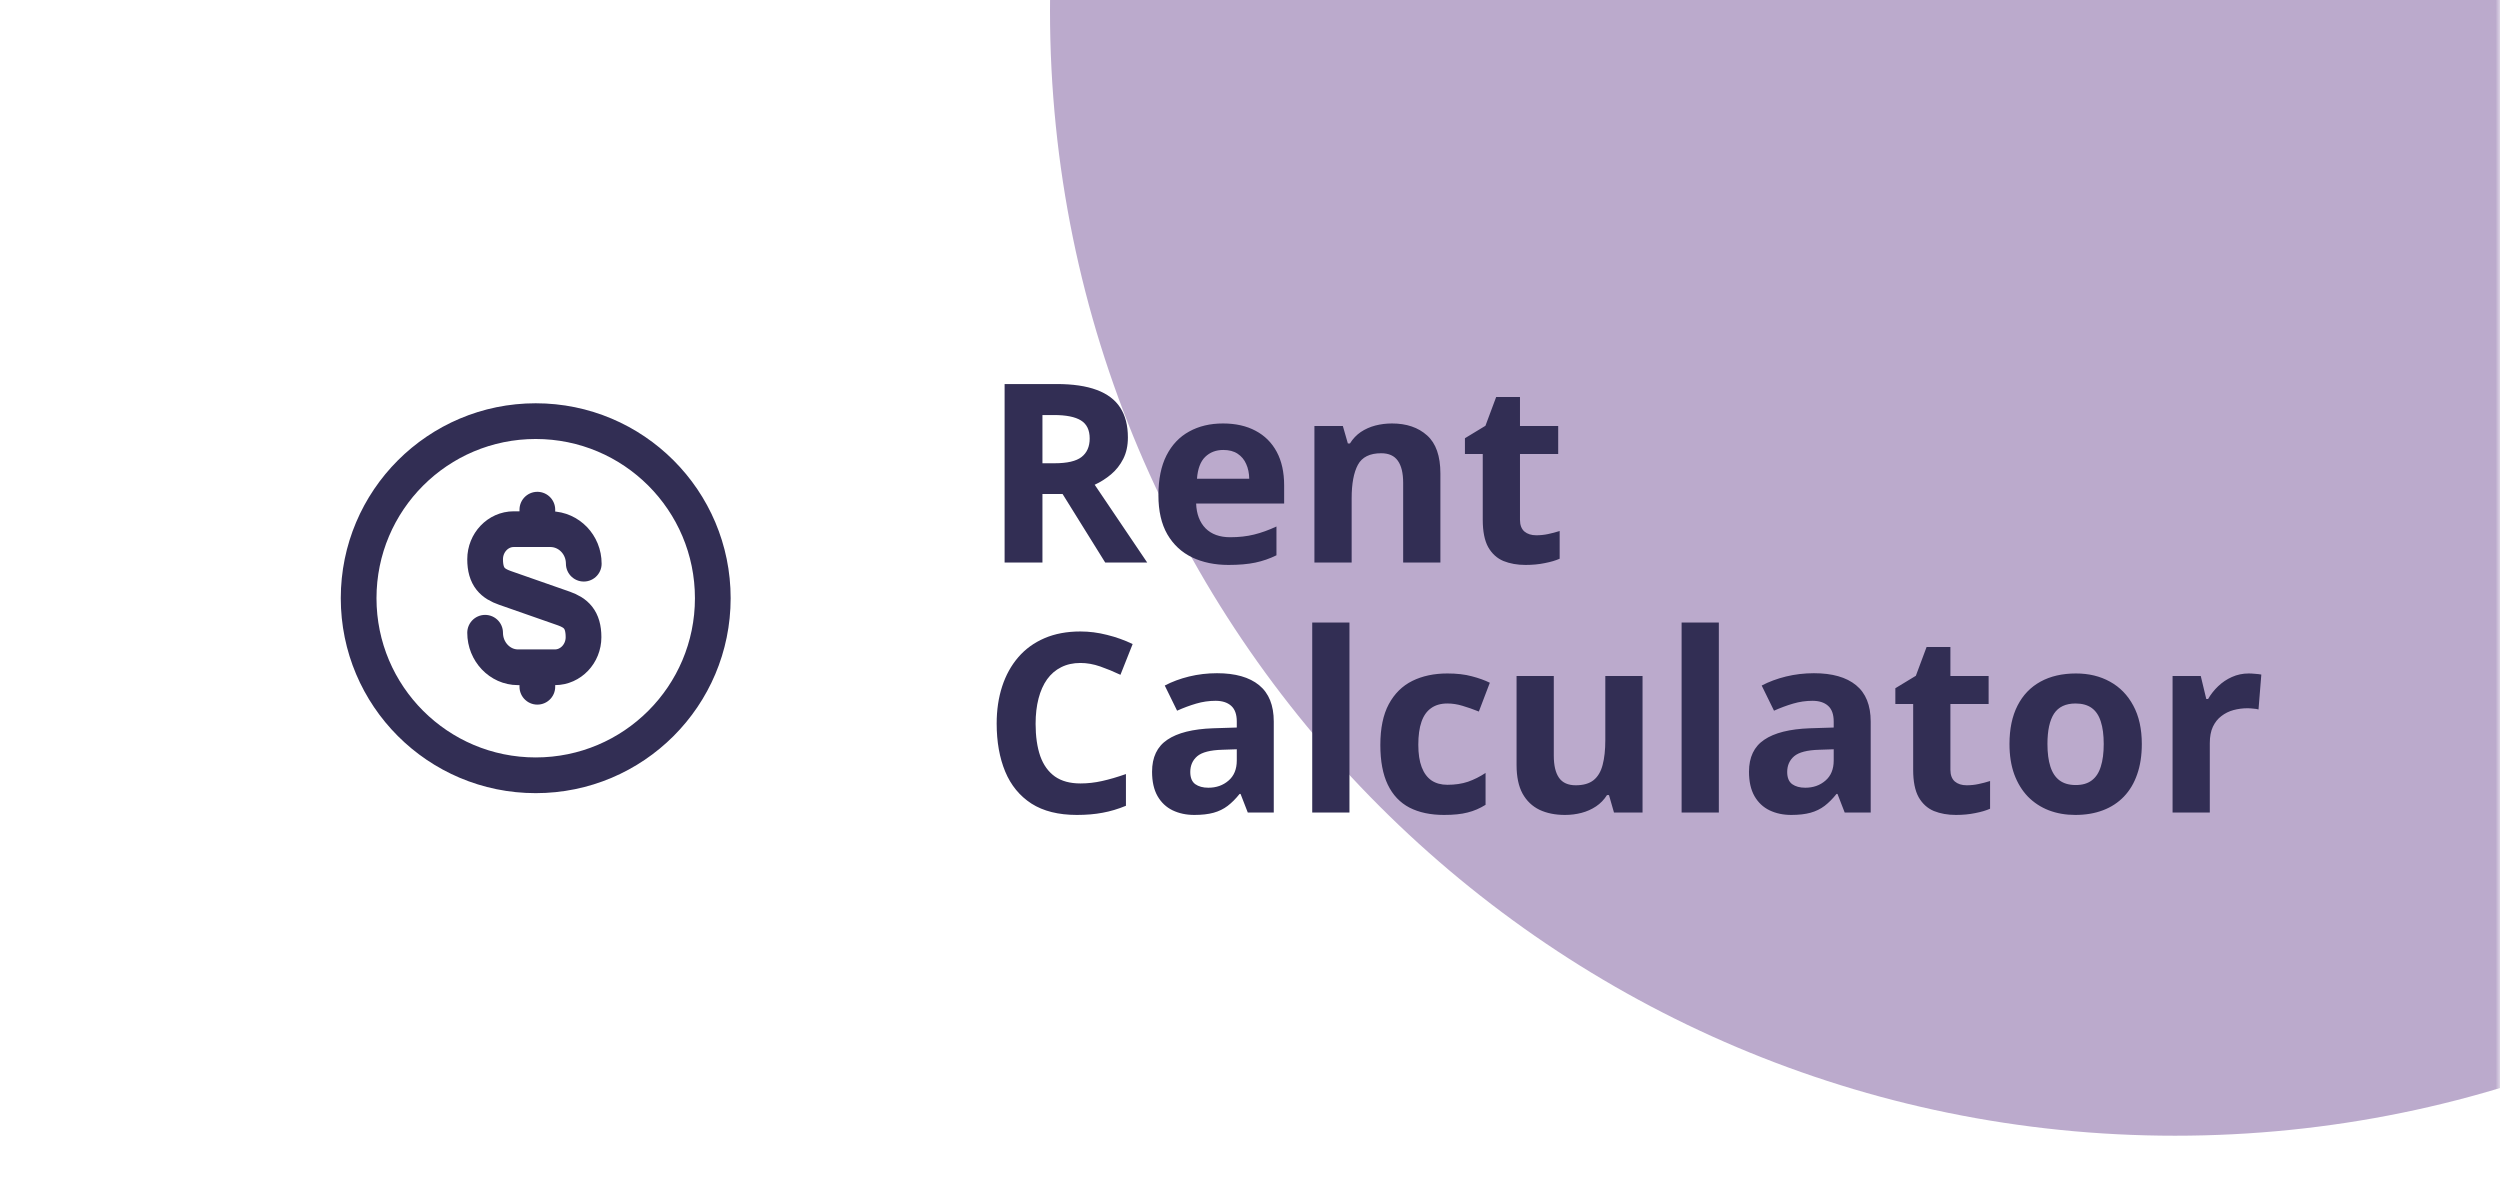 <svg width="280" height="134" viewBox="0 0 280 134" fill="none" xmlns="http://www.w3.org/2000/svg">
<g clip-path="url(#clip0_1_44)">
<rect width="280" height="134" fill="white"/>
<mask id="mask0_1_44" style="mask-type:luminance" maskUnits="userSpaceOnUse" x="0" y="-17" width="280" height="168">
<path d="M280 -17H0V151H280V-17Z" fill="white"/>
</mask>
<g mask="url(#mask0_1_44)">
<path d="M280 -17H0V151H280V-17Z" fill="white"/>
<path d="M243.6 127.2C313.188 127.2 369.6 70.788 369.6 1.2C369.6 -68.388 313.188 -124.8 243.6 -124.8C174.012 -124.8 117.6 -68.388 117.6 1.2C117.6 70.788 174.012 127.2 243.6 127.2Z" fill="#BBAACC"/>
</g>
<g filter="url(#filter0_d_1_44)">
<rect x="26" y="33" width="68" height="68" rx="12" fill="white"/>
</g>
<path d="M54.333 70.867C54.333 72.994 55.991 74.734 58.007 74.734H62.151C63.918 74.734 65.355 73.215 65.355 71.365C65.355 69.348 64.471 68.63 63.172 68.16L56.543 65.84C55.217 65.37 54.333 64.652 54.333 62.636C54.333 60.785 55.77 59.266 57.538 59.266H61.681C63.725 59.293 65.382 61.006 65.382 63.133" stroke="#322E54" stroke-width="4" stroke-linecap="round" stroke-linejoin="round"/>
<path d="M60.183 74.873V76.917" stroke="#322E54" stroke-width="4" stroke-linecap="round" stroke-linejoin="round"/>
<path d="M60.183 57.083V59.238" stroke="#322E54" stroke-width="4" stroke-linecap="round" stroke-linejoin="round"/>
<path d="M60 86.833C70.954 86.833 79.833 77.954 79.833 67C79.833 56.046 70.954 47.167 60 47.167C49.046 47.167 40.167 56.046 40.167 67C40.167 77.954 49.046 86.833 60 86.833Z" stroke="#322E54" stroke-width="4" stroke-linecap="round" stroke-linejoin="round"/>
<path d="M118.34 43.012C120.154 43.012 121.648 43.23 122.824 43.668C124.009 44.105 124.889 44.766 125.463 45.65C126.037 46.535 126.324 47.651 126.324 49C126.324 49.911 126.151 50.709 125.805 51.393C125.458 52.076 125.003 52.655 124.438 53.129C123.872 53.603 123.262 53.99 122.605 54.291L128.484 63H123.781L119.01 55.33H116.754V63H112.516V43.012H118.34ZM118.039 46.484H116.754V51.885H118.121C119.525 51.885 120.527 51.652 121.129 51.188C121.74 50.714 122.045 50.021 122.045 49.109C122.045 48.161 121.717 47.487 121.061 47.086C120.413 46.685 119.406 46.484 118.039 46.484ZM136.975 47.428C138.387 47.428 139.604 47.701 140.625 48.248C141.646 48.786 142.434 49.57 142.99 50.6C143.546 51.63 143.824 52.887 143.824 54.373V56.397H133.967C134.012 57.572 134.363 58.497 135.02 59.172C135.685 59.837 136.605 60.17 137.781 60.17C138.757 60.17 139.65 60.07 140.461 59.869C141.272 59.669 142.106 59.368 142.963 58.967V62.193C142.206 62.567 141.413 62.84 140.584 63.014C139.764 63.187 138.766 63.273 137.59 63.273C136.059 63.273 134.701 62.991 133.516 62.426C132.34 61.861 131.415 60.999 130.74 59.842C130.075 58.684 129.742 57.226 129.742 55.467C129.742 53.68 130.043 52.195 130.645 51.01C131.255 49.816 132.103 48.922 133.188 48.33C134.272 47.728 135.535 47.428 136.975 47.428ZM137.002 50.395C136.191 50.395 135.516 50.654 134.979 51.174C134.45 51.693 134.145 52.509 134.062 53.621H139.914C139.905 53.001 139.791 52.45 139.572 51.967C139.363 51.484 139.044 51.101 138.615 50.818C138.196 50.536 137.658 50.395 137.002 50.395ZM155.896 47.428C157.528 47.428 158.84 47.874 159.834 48.768C160.827 49.652 161.324 51.074 161.324 53.033V63H157.154V54.072C157.154 52.978 156.954 52.154 156.553 51.598C156.161 51.042 155.541 50.764 154.693 50.764C153.417 50.764 152.547 51.197 152.082 52.062C151.617 52.928 151.385 54.177 151.385 55.809V63H147.215V47.715H150.4L150.961 49.67H151.193C151.521 49.141 151.927 48.713 152.41 48.385C152.902 48.057 153.445 47.815 154.037 47.66C154.639 47.505 155.258 47.428 155.896 47.428ZM172.057 59.951C172.512 59.951 172.954 59.906 173.383 59.815C173.82 59.723 174.253 59.609 174.682 59.473V62.576C174.235 62.777 173.679 62.941 173.014 63.068C172.357 63.205 171.637 63.273 170.854 63.273C169.942 63.273 169.122 63.128 168.393 62.836C167.673 62.535 167.103 62.02 166.684 61.291C166.273 60.553 166.068 59.527 166.068 58.215V50.846H164.072V49.082L166.369 47.688L167.572 44.461H170.238V47.715H174.518V50.846H170.238V58.215C170.238 58.798 170.402 59.236 170.73 59.527C171.068 59.81 171.51 59.951 172.057 59.951ZM121.006 74.252C120.195 74.252 119.475 74.412 118.846 74.731C118.226 75.04 117.702 75.492 117.273 76.084C116.854 76.676 116.535 77.392 116.316 78.231C116.098 79.069 115.988 80.012 115.988 81.061C115.988 82.473 116.161 83.681 116.508 84.684C116.863 85.677 117.41 86.438 118.148 86.967C118.887 87.486 119.839 87.746 121.006 87.746C121.817 87.746 122.628 87.655 123.439 87.473C124.26 87.29 125.148 87.031 126.105 86.693V90.248C125.221 90.613 124.351 90.872 123.494 91.027C122.637 91.191 121.676 91.273 120.609 91.273C118.549 91.273 116.854 90.85 115.523 90.002C114.202 89.145 113.222 87.951 112.584 86.42C111.946 84.88 111.627 83.084 111.627 81.033C111.627 79.52 111.832 78.135 112.242 76.877C112.652 75.619 113.254 74.53 114.047 73.609C114.84 72.689 115.82 71.978 116.986 71.477C118.153 70.975 119.493 70.725 121.006 70.725C121.999 70.725 122.993 70.852 123.986 71.107C124.989 71.353 125.946 71.695 126.857 72.133L125.49 75.578C124.743 75.223 123.991 74.913 123.234 74.648C122.478 74.384 121.735 74.252 121.006 74.252ZM136.305 75.4C138.355 75.4 139.928 75.847 141.021 76.74C142.115 77.633 142.662 78.992 142.662 80.814V91H139.75L138.943 88.922H138.834C138.396 89.469 137.95 89.915 137.494 90.262C137.038 90.608 136.514 90.863 135.922 91.027C135.329 91.191 134.609 91.273 133.762 91.273C132.859 91.273 132.048 91.1 131.328 90.754C130.617 90.408 130.057 89.879 129.646 89.168C129.236 88.448 129.031 87.537 129.031 86.434C129.031 84.811 129.601 83.617 130.74 82.852C131.88 82.077 133.589 81.648 135.867 81.566L138.52 81.484V80.814C138.52 80.012 138.31 79.424 137.891 79.051C137.471 78.677 136.888 78.49 136.141 78.49C135.402 78.49 134.678 78.595 133.967 78.805C133.256 79.014 132.545 79.279 131.834 79.598L130.453 76.781C131.264 76.353 132.171 76.016 133.174 75.769C134.186 75.523 135.229 75.4 136.305 75.4ZM138.52 83.918L136.906 83.973C135.557 84.009 134.618 84.251 134.09 84.697C133.57 85.144 133.311 85.732 133.311 86.461C133.311 87.099 133.497 87.555 133.871 87.828C134.245 88.092 134.732 88.225 135.334 88.225C136.227 88.225 136.979 87.96 137.59 87.432C138.21 86.903 138.52 86.151 138.52 85.176V83.918ZM151.139 91H146.969V69.727H151.139V91ZM161.734 91.273C160.221 91.273 158.932 91 157.865 90.453C156.799 89.897 155.988 89.04 155.432 87.883C154.876 86.725 154.598 85.244 154.598 83.439C154.598 81.571 154.912 80.049 155.541 78.873C156.179 77.688 157.059 76.818 158.18 76.262C159.31 75.706 160.618 75.428 162.104 75.428C163.161 75.428 164.072 75.533 164.838 75.742C165.613 75.943 166.287 76.184 166.861 76.467L165.631 79.693C164.975 79.429 164.364 79.215 163.799 79.051C163.234 78.878 162.669 78.791 162.104 78.791C161.374 78.791 160.768 78.964 160.285 79.311C159.802 79.648 159.442 80.158 159.205 80.842C158.968 81.525 158.85 82.382 158.85 83.412C158.85 84.424 158.977 85.262 159.232 85.928C159.488 86.593 159.857 87.09 160.34 87.418C160.823 87.737 161.411 87.897 162.104 87.897C162.969 87.897 163.74 87.783 164.414 87.555C165.089 87.318 165.745 86.99 166.383 86.57V90.139C165.745 90.54 165.075 90.827 164.373 91C163.68 91.182 162.801 91.273 161.734 91.273ZM183.965 75.715V91H180.766L180.205 89.045H179.986C179.658 89.564 179.248 89.988 178.756 90.316C178.264 90.644 177.721 90.886 177.129 91.041C176.536 91.196 175.921 91.273 175.283 91.273C174.189 91.273 173.237 91.082 172.426 90.699C171.615 90.307 170.981 89.701 170.525 88.881C170.079 88.061 169.855 86.994 169.855 85.682V75.715H174.025V84.643C174.025 85.736 174.221 86.561 174.613 87.117C175.005 87.673 175.63 87.951 176.486 87.951C177.334 87.951 177.999 87.76 178.482 87.377C178.965 86.985 179.303 86.415 179.494 85.668C179.695 84.912 179.795 83.991 179.795 82.906V75.715H183.965ZM192.51 91H188.34V69.727H192.51V91ZM203.16 75.4C205.211 75.4 206.783 75.847 207.877 76.74C208.971 77.633 209.518 78.992 209.518 80.814V91H206.605L205.799 88.922H205.689C205.252 89.469 204.805 89.915 204.35 90.262C203.894 90.608 203.37 90.863 202.777 91.027C202.185 91.191 201.465 91.273 200.617 91.273C199.715 91.273 198.904 91.1 198.184 90.754C197.473 90.408 196.912 89.879 196.502 89.168C196.092 88.448 195.887 87.537 195.887 86.434C195.887 84.811 196.456 83.617 197.596 82.852C198.735 82.077 200.444 81.648 202.723 81.566L205.375 81.484V80.814C205.375 80.012 205.165 79.424 204.746 79.051C204.327 78.677 203.743 78.49 202.996 78.49C202.258 78.49 201.533 78.595 200.822 78.805C200.111 79.014 199.4 79.279 198.689 79.598L197.309 76.781C198.12 76.353 199.027 76.016 200.029 75.769C201.041 75.523 202.085 75.4 203.16 75.4ZM205.375 83.918L203.762 83.973C202.413 84.009 201.474 84.251 200.945 84.697C200.426 85.144 200.166 85.732 200.166 86.461C200.166 87.099 200.353 87.555 200.727 87.828C201.1 88.092 201.588 88.225 202.189 88.225C203.083 88.225 203.835 87.96 204.445 87.432C205.065 86.903 205.375 86.151 205.375 85.176V83.918ZM220.264 87.951C220.719 87.951 221.161 87.906 221.59 87.814C222.027 87.723 222.46 87.609 222.889 87.473V90.576C222.442 90.777 221.886 90.941 221.221 91.068C220.564 91.205 219.844 91.273 219.061 91.273C218.149 91.273 217.329 91.128 216.6 90.836C215.88 90.535 215.31 90.02 214.891 89.291C214.48 88.553 214.275 87.527 214.275 86.215V78.846H212.279V77.082L214.576 75.688L215.779 72.461H218.445V75.715H222.725V78.846H218.445V86.215C218.445 86.798 218.609 87.236 218.938 87.527C219.275 87.81 219.717 87.951 220.264 87.951ZM239.883 83.33C239.883 84.606 239.71 85.736 239.363 86.721C239.026 87.705 238.529 88.539 237.873 89.223C237.226 89.897 236.442 90.408 235.521 90.754C234.61 91.1 233.58 91.273 232.432 91.273C231.356 91.273 230.367 91.1 229.465 90.754C228.572 90.408 227.792 89.897 227.127 89.223C226.471 88.539 225.96 87.705 225.596 86.721C225.24 85.736 225.062 84.606 225.062 83.33C225.062 81.635 225.363 80.199 225.965 79.023C226.566 77.848 227.423 76.954 228.535 76.344C229.647 75.733 230.973 75.428 232.514 75.428C233.945 75.428 235.212 75.733 236.314 76.344C237.426 76.954 238.297 77.848 238.926 79.023C239.564 80.199 239.883 81.635 239.883 83.33ZM229.314 83.33C229.314 84.333 229.424 85.176 229.643 85.859C229.861 86.543 230.203 87.058 230.668 87.404C231.133 87.751 231.739 87.924 232.486 87.924C233.225 87.924 233.822 87.751 234.277 87.404C234.742 87.058 235.079 86.543 235.289 85.859C235.508 85.176 235.617 84.333 235.617 83.33C235.617 82.318 235.508 81.48 235.289 80.814C235.079 80.14 234.742 79.634 234.277 79.297C233.812 78.96 233.206 78.791 232.459 78.791C231.356 78.791 230.554 79.169 230.053 79.926C229.561 80.682 229.314 81.817 229.314 83.33ZM251.859 75.428C252.069 75.428 252.311 75.441 252.584 75.469C252.867 75.487 253.094 75.514 253.268 75.551L252.953 79.461C252.816 79.415 252.62 79.383 252.365 79.365C252.119 79.338 251.905 79.324 251.723 79.324C251.185 79.324 250.661 79.393 250.15 79.529C249.649 79.666 249.198 79.889 248.797 80.199C248.396 80.5 248.077 80.901 247.84 81.402C247.612 81.894 247.498 82.501 247.498 83.221V91H243.328V75.715H246.486L247.102 78.285H247.307C247.607 77.766 247.981 77.292 248.428 76.863C248.883 76.426 249.398 76.079 249.973 75.824C250.556 75.56 251.185 75.428 251.859 75.428Z" fill="#322E54"/>
</g>
<defs>
<filter id="filter0_d_1_44" x="21" y="30" width="76" height="76" filterUnits="userSpaceOnUse" color-interpolation-filters="sRGB">
<feFlood flood-opacity="0" result="BackgroundImageFix"/>
<feColorMatrix in="SourceAlpha" type="matrix" values="0 0 0 0 0 0 0 0 0 0 0 0 0 0 0 0 0 0 127 0" result="hardAlpha"/>
<feMorphology radius="1" operator="dilate" in="SourceAlpha" result="effect1_dropShadow_1_44"/>
<feOffset dx="-1" dy="1"/>
<feGaussianBlur stdDeviation="1.5"/>
<feComposite in2="hardAlpha" operator="out"/>
<feColorMatrix type="matrix" values="0 0 0 0 0 0 0 0 0 0 0 0 0 0 0 0 0 0 0.15 0"/>
<feBlend mode="normal" in2="BackgroundImageFix" result="effect1_dropShadow_1_44"/>
<feBlend mode="normal" in="SourceGraphic" in2="effect1_dropShadow_1_44" result="shape"/>
</filter>
<clipPath id="clip0_1_44">
<rect width="280" height="134" fill="white"/>
</clipPath>
</defs>
</svg>
